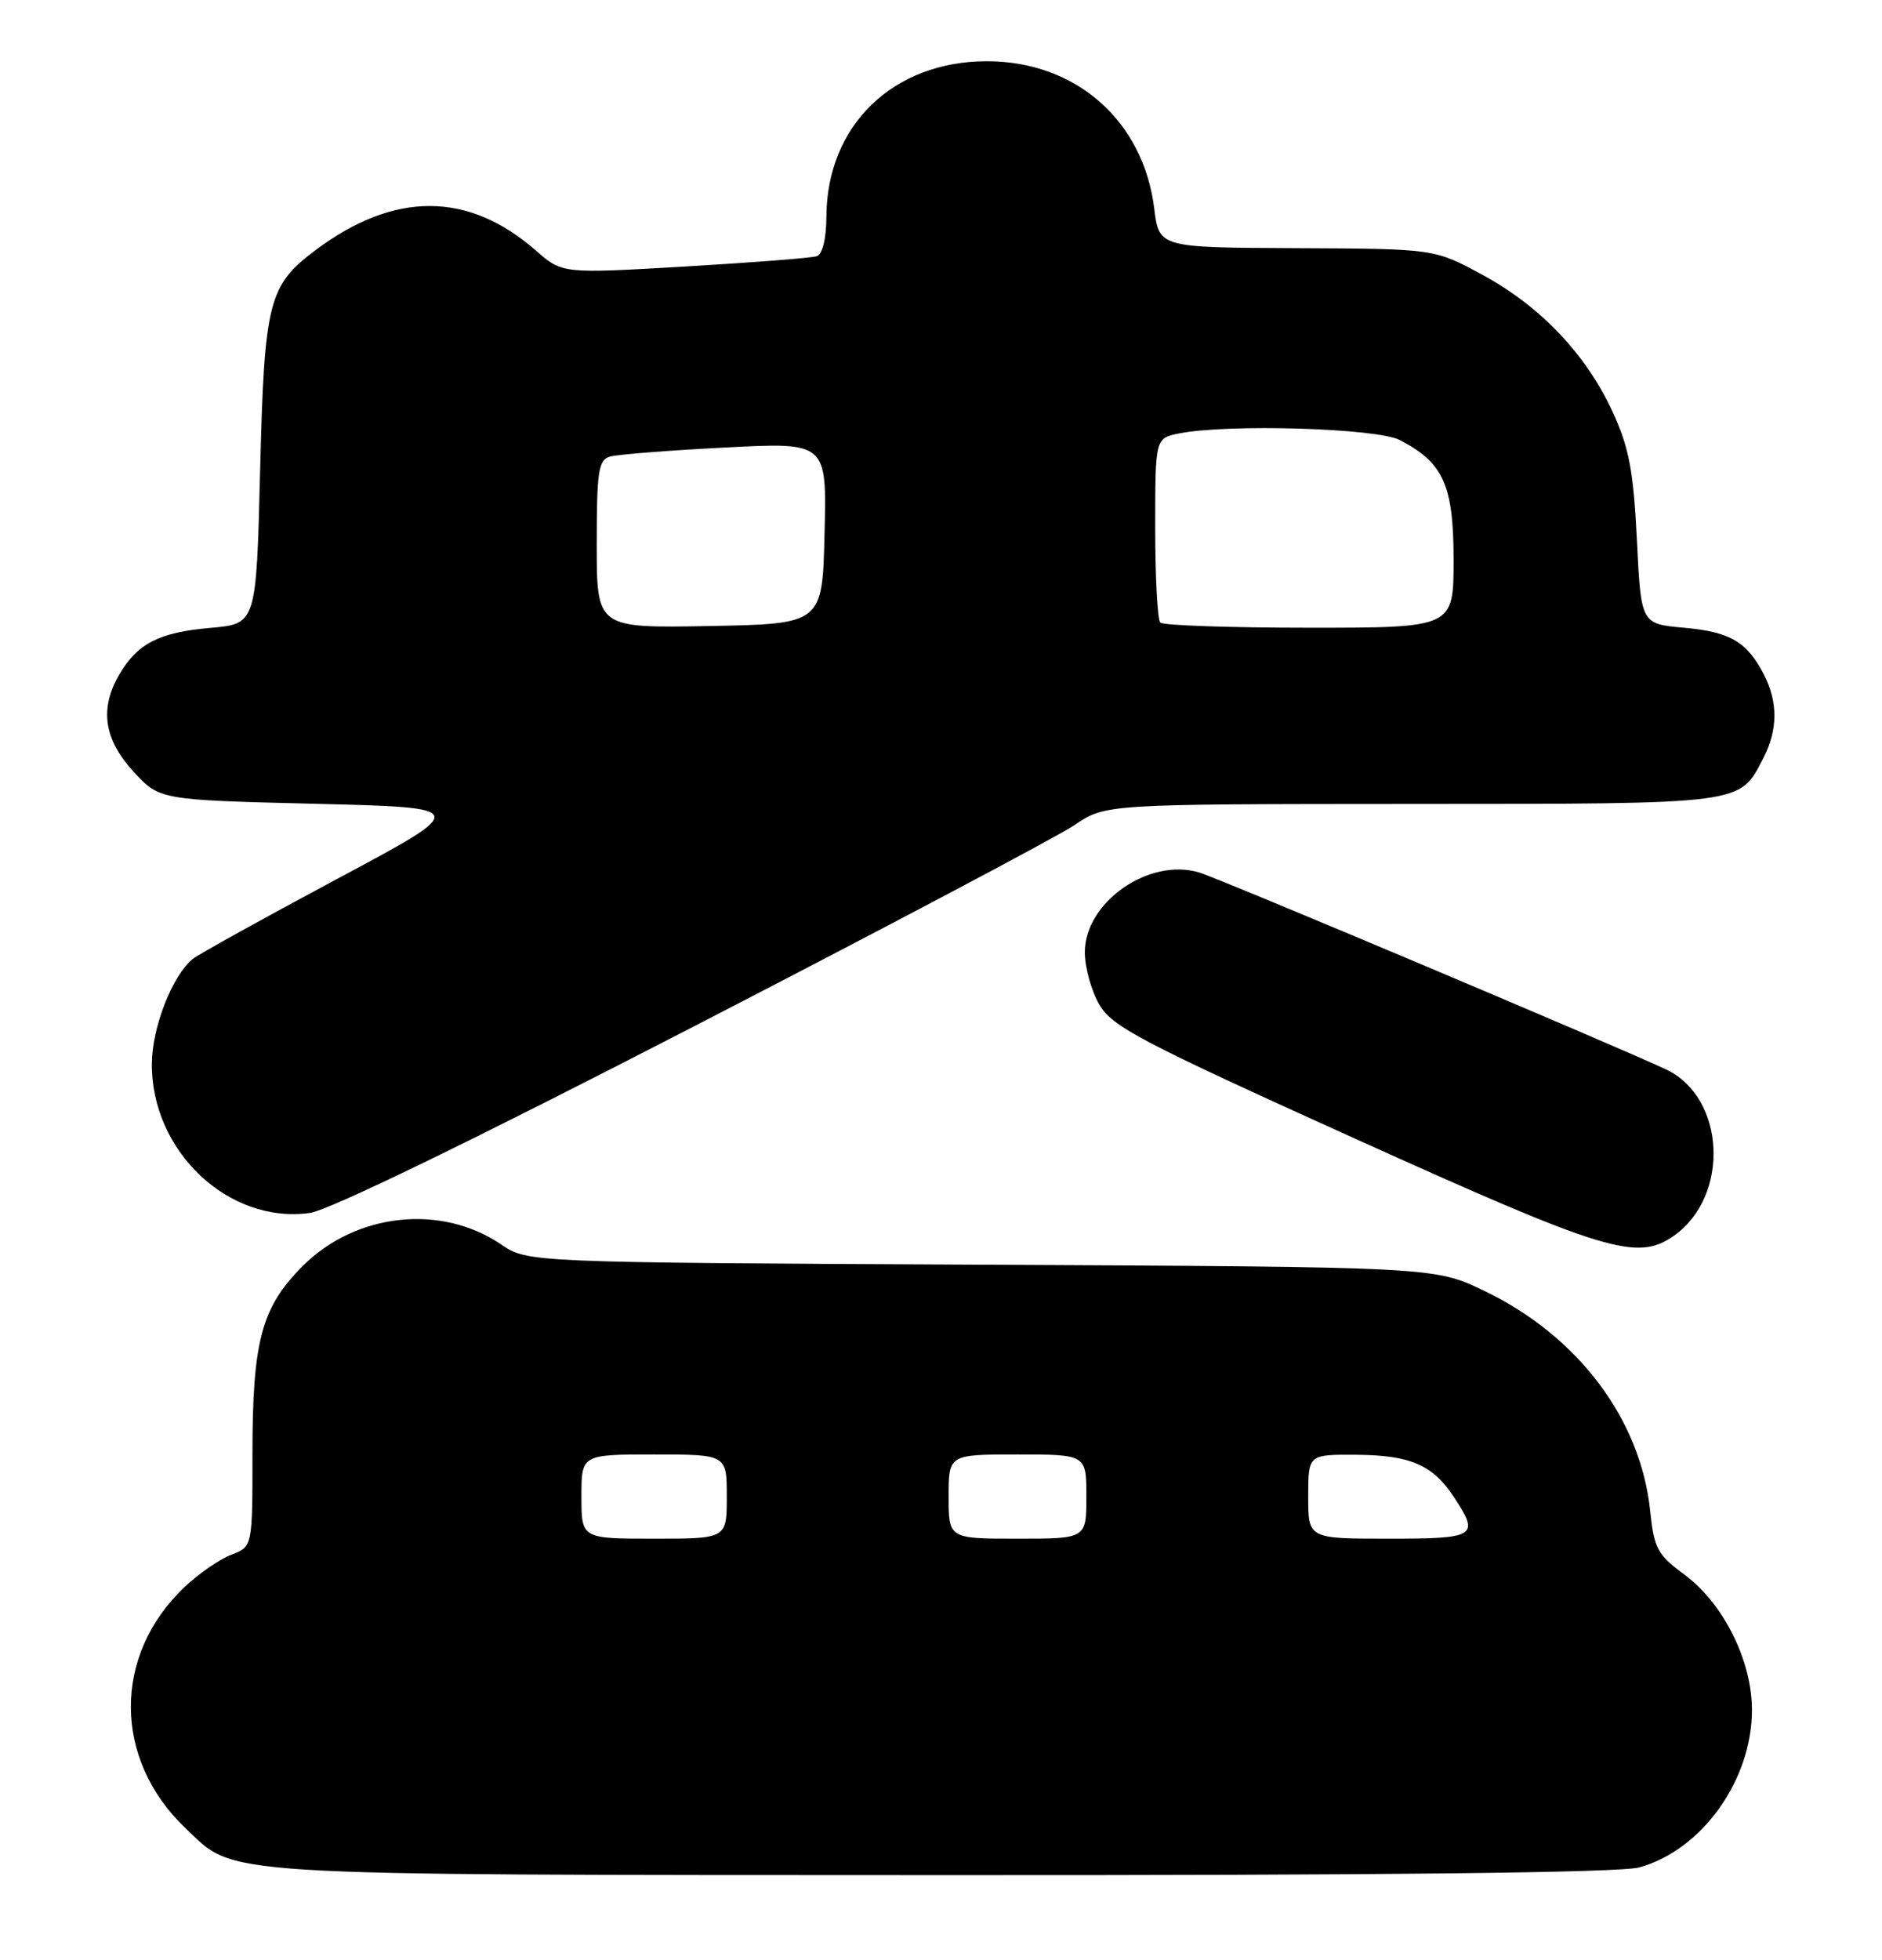 <?xml version="1.0" encoding="UTF-8" standalone="no"?>
<!DOCTYPE svg PUBLIC "-//W3C//DTD SVG 1.1//EN" "http://www.w3.org/Graphics/SVG/1.1/DTD/svg11.dtd" >
<svg xmlns="http://www.w3.org/2000/svg" xmlns:xlink="http://www.w3.org/1999/xlink" version="1.1" viewBox="0 0 246 256">
 <g >
 <path fill="currentColor"
d=" M 214.28 243.94 C 222.47 241.67 229.00 232.54 229.00 223.38 C 229.00 216.91 225.26 209.43 220.13 205.66 C 216.66 203.11 216.20 202.25 215.70 197.40 C 214.46 185.38 206.26 174.51 194.00 168.62 C 187.50 165.50 187.50 165.50 128.24 165.21 C 68.98 164.92 68.98 164.92 65.48 162.55 C 57.64 157.23 46.49 158.45 39.56 165.39 C 34.17 170.79 33.00 175.16 33.00 189.89 C 33.00 202.05 33.00 202.05 30.25 203.09 C 28.74 203.66 25.98 205.56 24.13 207.31 C 14.72 216.21 14.77 229.81 24.25 238.82 C 30.91 245.15 26.99 244.91 123.00 244.95 C 181.11 244.98 211.77 244.64 214.28 243.94 Z  M 218.78 161.44 C 226.15 156.28 225.57 143.39 217.79 139.71 C 211.51 136.74 159.49 114.80 156.77 113.98 C 150.21 111.99 141.80 117.84 141.80 124.40 C 141.80 126.36 142.65 129.44 143.70 131.24 C 145.38 134.13 149.19 136.12 177.05 148.71 C 209.95 163.57 213.98 164.80 218.78 161.44 Z  M 90.47 134.20 C 115.75 121.17 138.25 109.27 140.47 107.77 C 144.50 105.04 144.50 105.04 184.53 105.02 C 228.38 105.00 227.33 105.14 230.51 98.99 C 232.39 95.35 232.41 91.69 230.57 88.13 C 228.34 83.82 226.15 82.54 220.10 82.00 C 214.50 81.50 214.50 81.50 213.96 70.50 C 213.51 61.50 212.94 58.47 210.80 53.82 C 207.31 46.27 201.38 40.02 193.75 35.89 C 187.50 32.50 187.50 32.50 169.50 32.42 C 151.50 32.34 151.50 32.34 150.87 27.22 C 149.44 15.75 140.63 8.00 129.00 8.00 C 116.74 8.00 108.08 16.37 108.02 28.28 C 108.01 31.20 107.51 33.22 106.75 33.47 C 106.06 33.70 98.30 34.30 89.50 34.82 C 73.50 35.75 73.50 35.75 70.07 32.75 C 61.21 24.99 51.54 24.97 41.25 32.67 C 35.08 37.29 34.55 39.39 34.00 61.50 C 33.50 81.50 33.50 81.50 27.50 82.02 C 20.80 82.61 18.00 84.04 15.62 88.07 C 12.99 92.53 13.56 96.55 17.42 100.76 C 20.84 104.50 20.84 104.50 41.17 105.00 C 61.50 105.50 61.50 105.50 44.00 114.85 C 34.38 119.99 25.90 124.69 25.18 125.28 C 22.52 127.45 19.88 134.21 19.85 138.93 C 19.76 150.37 29.86 159.92 40.50 158.45 C 42.99 158.11 61.88 148.94 90.47 134.20 Z  M 76.00 195.50 C 76.00 190.00 76.00 190.00 85.50 190.00 C 95.00 190.00 95.00 190.00 95.00 195.50 C 95.00 201.00 95.00 201.00 85.50 201.00 C 76.00 201.00 76.00 201.00 76.00 195.50 Z  M 124.00 195.50 C 124.00 190.00 124.00 190.00 133.00 190.00 C 142.00 190.00 142.00 190.00 142.00 195.50 C 142.00 201.00 142.00 201.00 133.00 201.00 C 124.00 201.00 124.00 201.00 124.00 195.50 Z  M 171.00 195.50 C 171.00 190.00 171.00 190.00 177.25 190.04 C 184.33 190.08 187.27 191.35 190.05 195.57 C 193.44 200.71 192.98 201.00 181.50 201.00 C 171.00 201.00 171.00 201.00 171.00 195.50 Z  M 78.00 71.09 C 78.00 61.51 78.22 60.07 79.75 59.64 C 80.71 59.37 87.48 58.83 94.78 58.46 C 108.07 57.77 108.07 57.77 107.78 69.64 C 107.50 81.50 107.50 81.50 92.75 81.78 C 78.00 82.05 78.00 82.05 78.00 71.09 Z  M 151.67 81.33 C 151.30 80.97 151.00 75.40 151.00 68.96 C 151.00 57.25 151.00 57.25 154.12 56.62 C 160.48 55.35 179.97 55.93 182.96 57.48 C 188.68 60.44 190.00 63.37 190.00 73.13 C 190.00 82.00 190.00 82.00 171.17 82.00 C 160.81 82.00 152.03 81.70 151.67 81.33 Z "/>
</g>
</svg>